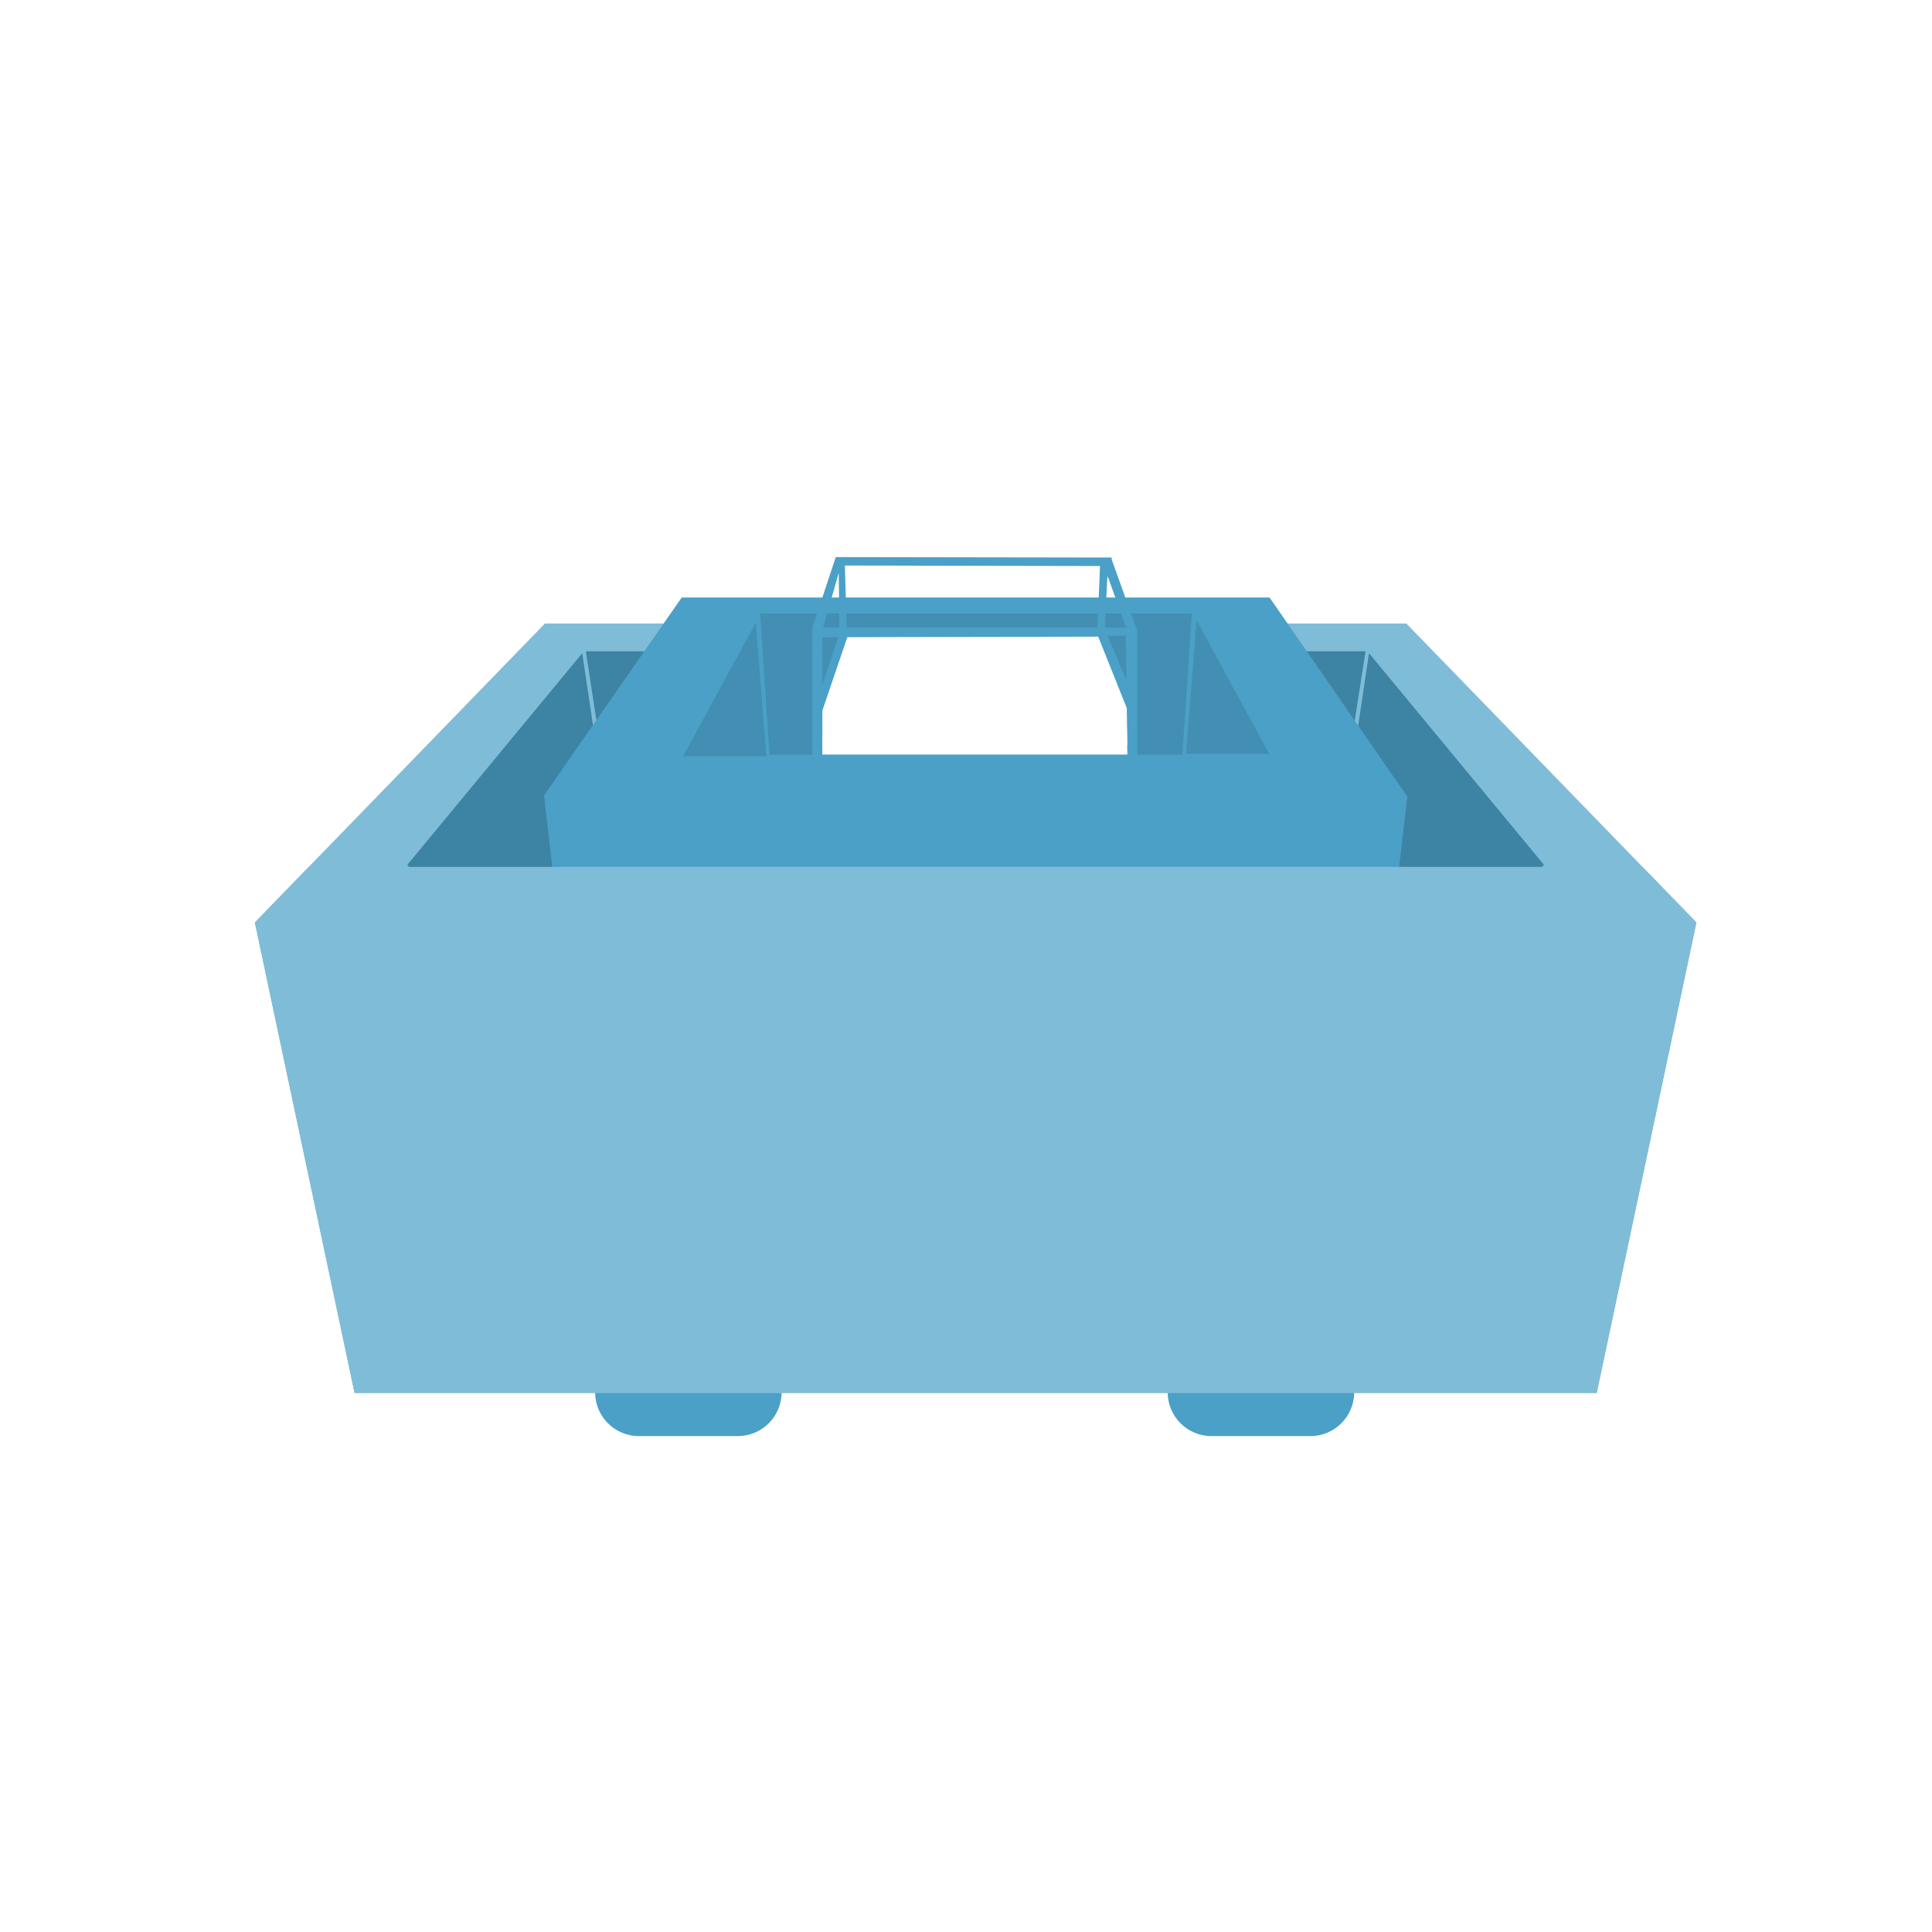 <?xml version="1.0" encoding="utf-8"?>
<!-- Generator: Adobe Illustrator 23.0.6, SVG Export Plug-In . SVG Version: 6.00 Build 0)  -->
<svg version="1.1" id="liquid_minecarts" xmlns="http://www.w3.org/2000/svg" xmlns:xlink="http://www.w3.org/1999/xlink" x="0px"
	 y="0px" viewBox="0 0 512 512" style="enable-background:new 0 0 512 512;" xml:space="preserve">
<style type="text/css">
	.st0{fill:#FFFFFF;}
	.st1{fill:#4AA0C7;}
	.st2{fill:#7FBCD7;}
	.st3{fill:#3D83A3;}
	.st4{fill:#428FB3;}
</style>
<rect class="st0" width="512" height="512"/>
<g id="Minecart">
	<g id="Wheels">
		<path class="st1" d="M169.31,347.09h26.22c6.4,0,11.6,5.19,11.6,11.6v10.29c0,6.4-5.19,11.6-11.6,11.6h-26.22
			c-6.4,0-11.6-5.19-11.6-11.6v-10.29C157.72,352.28,162.91,347.09,169.31,347.09z"/>
		<path class="st1" d="M321.05,347.09h26.22c6.4,0,11.6,5.19,11.6,11.6v10.29c0,6.4-5.19,11.6-11.6,11.6h-26.22
			c-6.4,0-11.6-5.19-11.6-11.6v-10.29C309.45,352.28,314.64,347.09,321.05,347.09z"/>
	</g>
	<polygon id="Outside" class="st2" points="449.57,244.46 423.15,369.14 93.96,369.14 67.54,244.46 144.42,165.23 372.69,165.23 	
		"/>
	<g id="Inside">
		<polygon class="st3" points="163.87,237.13 126.81,260 107.97,229.16 154.3,173.11 		"/>
		<polygon class="st3" points="353.23,237.12 390.29,259.99 409.13,229.15 362.8,173.1 		"/>
		<polygon class="st3" points="351.85,236.8 165.16,237.13 155.24,172.6 361.89,172.6 		"/>
	</g>
</g>
<g id="Liquid_Tank">
	<path id="rect4147" class="st1" d="M277.02,339.62l-37.22-0.09l-0.82-20.92l-22.68,0.01l-2.58-32.47l-60.87-0.55l-8.69-74.8
		l36.5-52.45h155.79l36.51,52.76l-8.7,74.48l-60.86,0.55l-2.39,32.67l-22.98-0.11L277.02,339.62z"/>
	<path id="rect4150" class="st4" d="M200.3,164.99l2.8,35.41h-22.07L200.3,164.99z"/>
	<path id="rect4153" class="st4" d="M201.43,162.58h114.4l-2.49,37.45H203.93L201.43,162.58z"/>
	<path id="rect4150-0" class="st4" d="M317.1,164.38l-2.8,35.4h22.07L317.1,164.38z"/>
	<path id="rect4185" class="st0" d="M223.35,167.69h67.56l9.08,17v14.51h-83.25v-13.35L223.35,167.69z"/>
	<path id="rect4171" class="st1" d="M215.28,166.32l6.21-18.68h2.28l70.82,0.11l0.05,0.6l6.53,18.25l-2.18,1.31l-5.17-14.47
		l-0.36-0.72l-0.81,17.32l-1.85-2.79l0.72-17.25l-67.62-0.13l0.54,18.16l-1.94,1.71l-0.23-17.91l-4.15,14.47l83.28,0.02v1.63v32.74
		l-84.85,0.01l0.03-2.95l82.17-0.22l-0.41-29.06l-80.42,0.41l0.01,12.63l4.96-14.96l67.58,0.05l2.51,0.56l6.53,15.55l0.12,7.49
		l-8.59-21.48l-66.49,0.14l-6.61,19.44l0.01,12.08h-2.66V166.32L215.28,166.32L215.28,166.32z"/>
	<polyline class="st0" points="217.93,195.16 217.93,199.97 298.76,199.97 298.57,190.63 284.11,191.93 	"/>
</g>
<polygon id="Front_Panel" class="st2" points="423.15,369.14 93.96,369.14 67.54,244.46 81.84,229.73 435.28,229.73 449.57,244.46 
	"/>
</svg>
